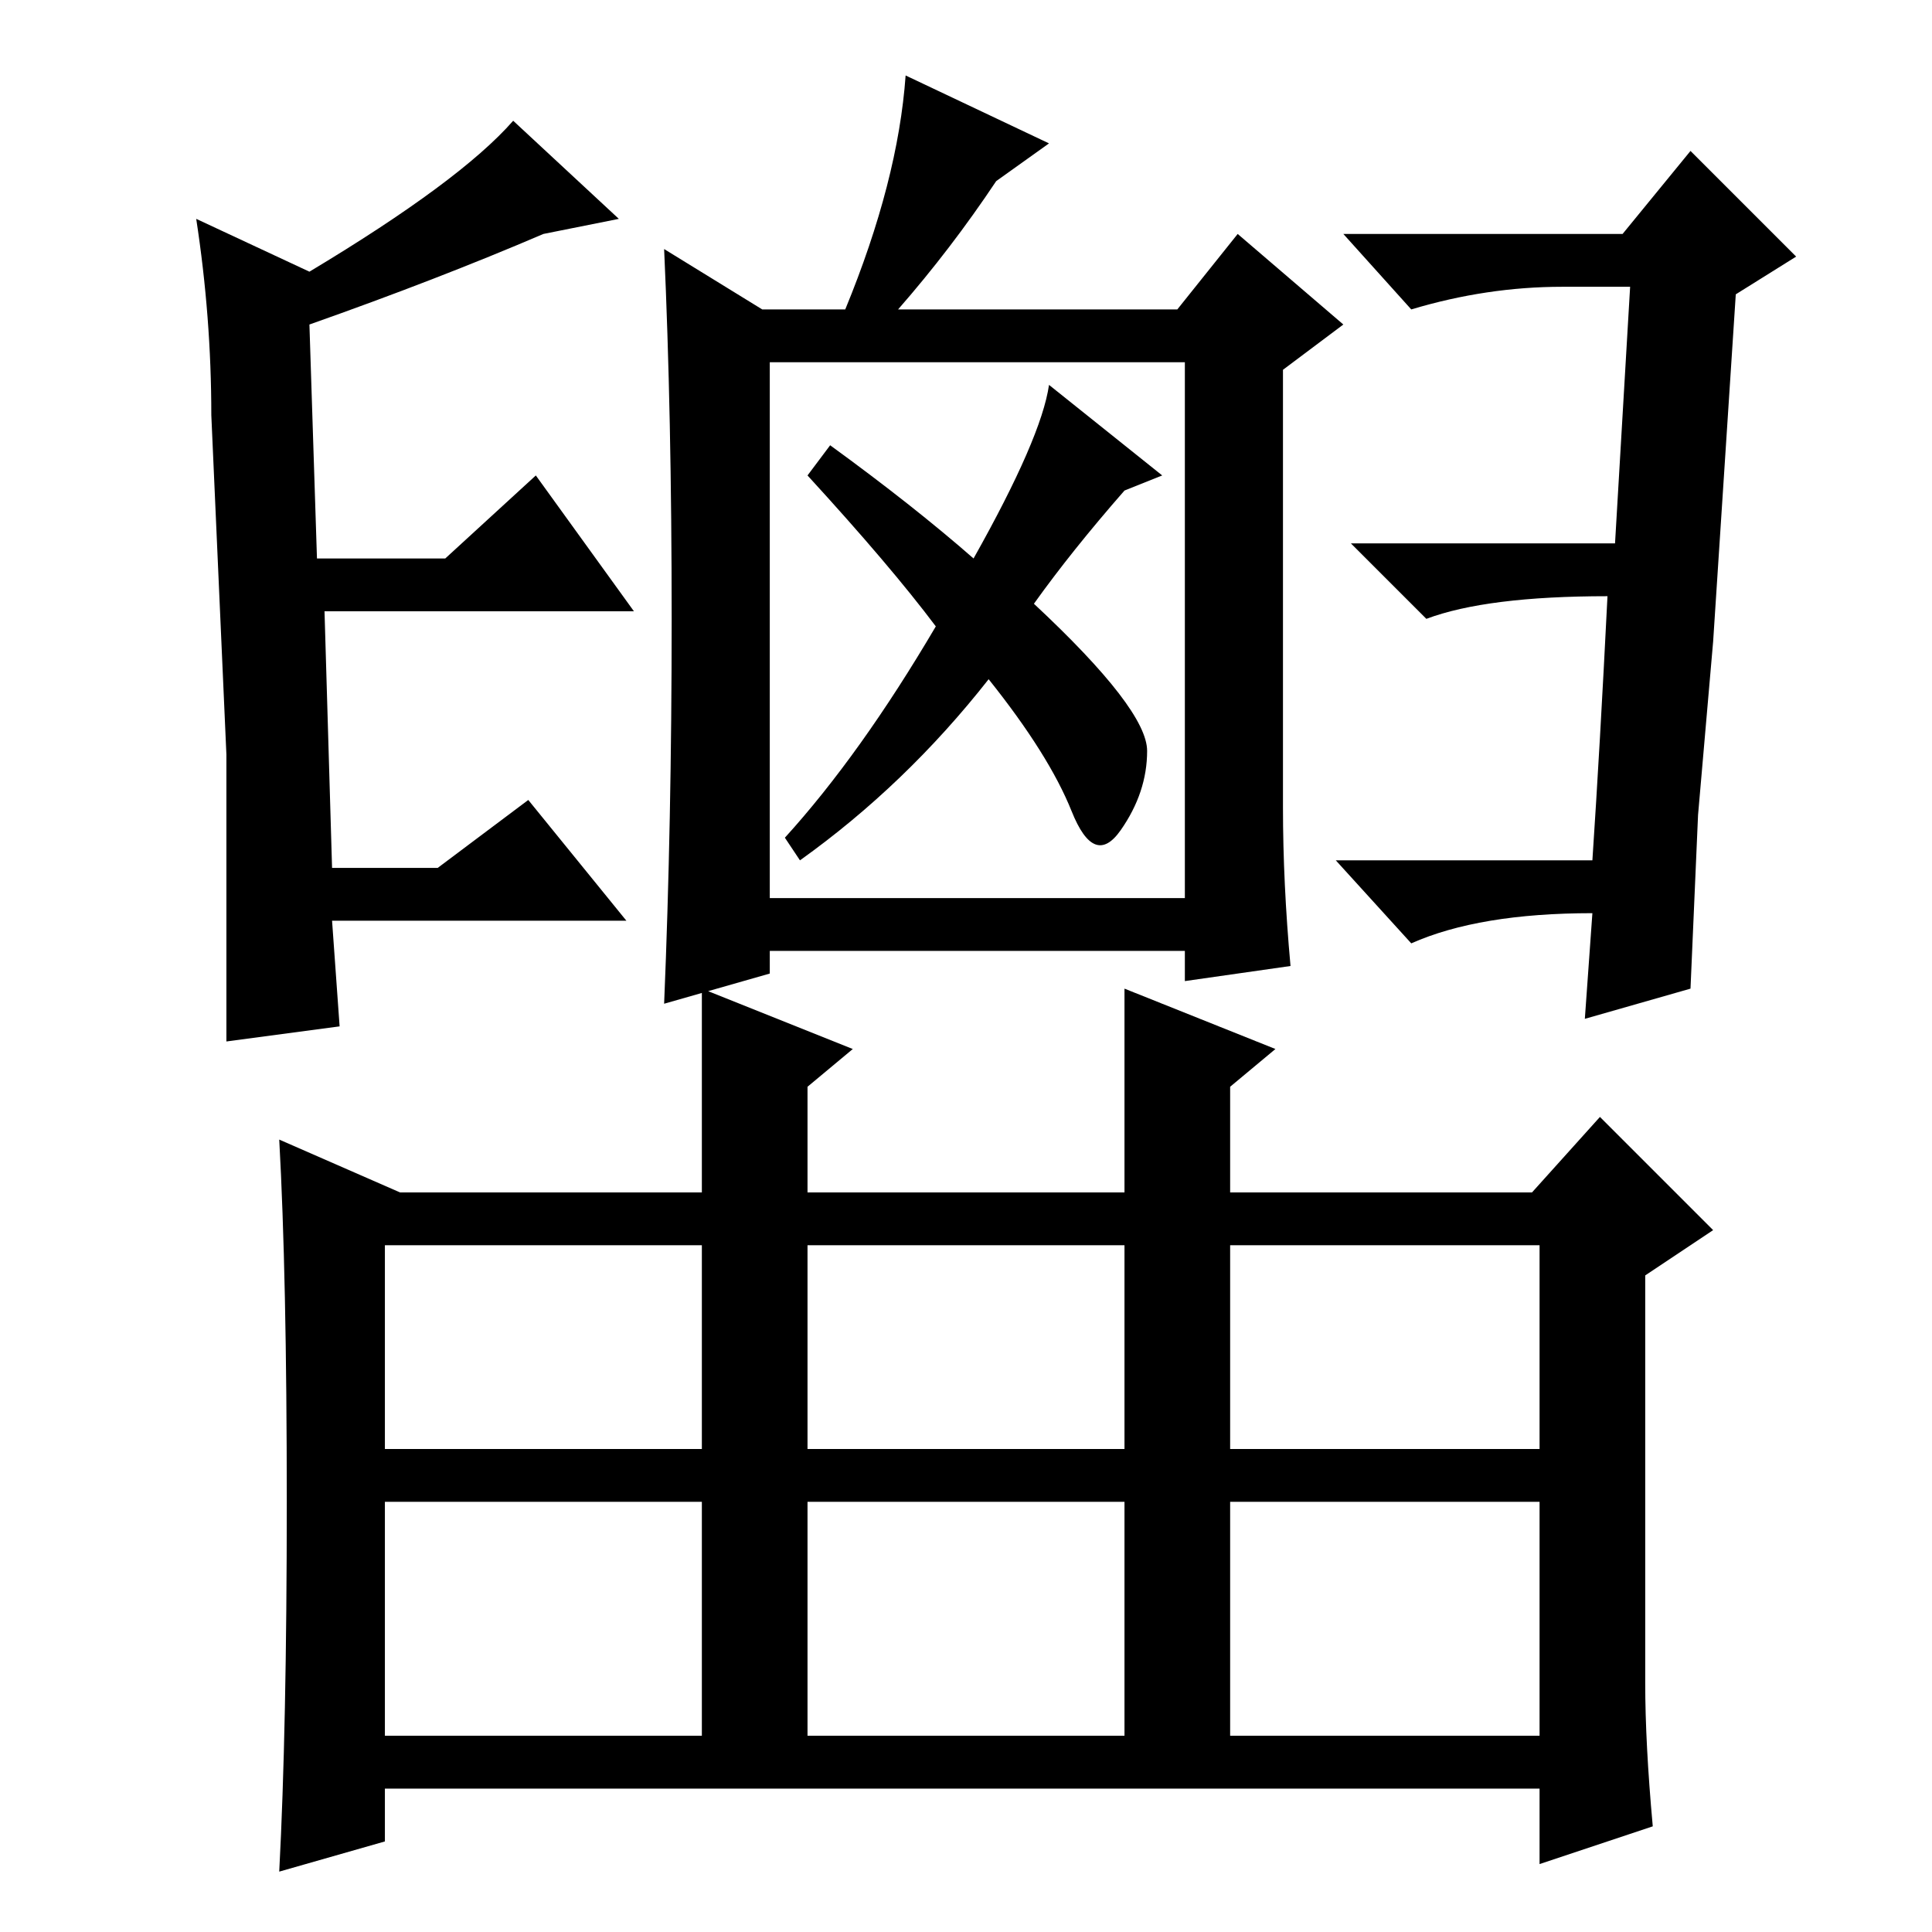 <?xml version="1.0" standalone="no"?>
<!DOCTYPE svg PUBLIC "-//W3C//DTD SVG 1.1//EN" "http://www.w3.org/Graphics/SVG/1.1/DTD/svg11.dtd" >
<svg xmlns="http://www.w3.org/2000/svg" xmlns:xlink="http://www.w3.org/1999/xlink" version="1.1" viewBox="0 -36 256 256">
  <g transform="matrix(1 0 0 -1 0 220)">
   <path fill="currentColor"
d="M30 118v38l-2 45q0 13 -2 26l15 -7q20 12 27 20l14 -13l-10 -2q-14 -6 -31 -12l1 -31h17l12 11l13 -18h-41l1 -34h14l12 9l13 -16h-39l1 -14zM210 121l1 14q-15 0 -24 -4l-10 11h34q1 15 2 35q-16 0 -24 -3l-10 10h35l2 34h-9q-10 0 -20 -3l-9 10h37l9 11l14 -14l-8 -5
l-3 -46l-2 -23l-1 -23zM102 137h55v71h-55v-71zM124 173q-6 8 -17 20l3 4q11 -8 19 -15q9 16 10 23l15 -12l-5 -2q-7 -8 -12 -15q15 -14 15 -19.5t-3.5 -10.5t-6.5 2.5t-11 17.5q-11 -14 -25 -24l-2 3q10 11 20 28zM89 174q0 27 -1 49l13 -8h11q7 17 8 31l19 -9l-7 -5
q-6 -9 -13 -17h37l8 10l14 -12l-8 -6v-58q0 -10 1 -21l-14 -2v4h-55v-3l-14 -4q1 24 1 51zM163 26h41v31h-41v-31zM218 33q0 -8 1 -19l-15 -5v10h-153v-7l-14 -4q1 19 1 49t-1 48l16 -7h40v27l20 -8l-6 -5v-14h42v27l20 -8l-6 -5v-14h40l9 10l15 -15l-9 -6v-54zM51 64h42v27
h-42v-27zM107 64h42v27h-42v-27zM163 64h41v27h-41v-27zM51 26h42v31h-42v-31zM107 26h42v31h-42v-31z" />
  </g>

</svg>
